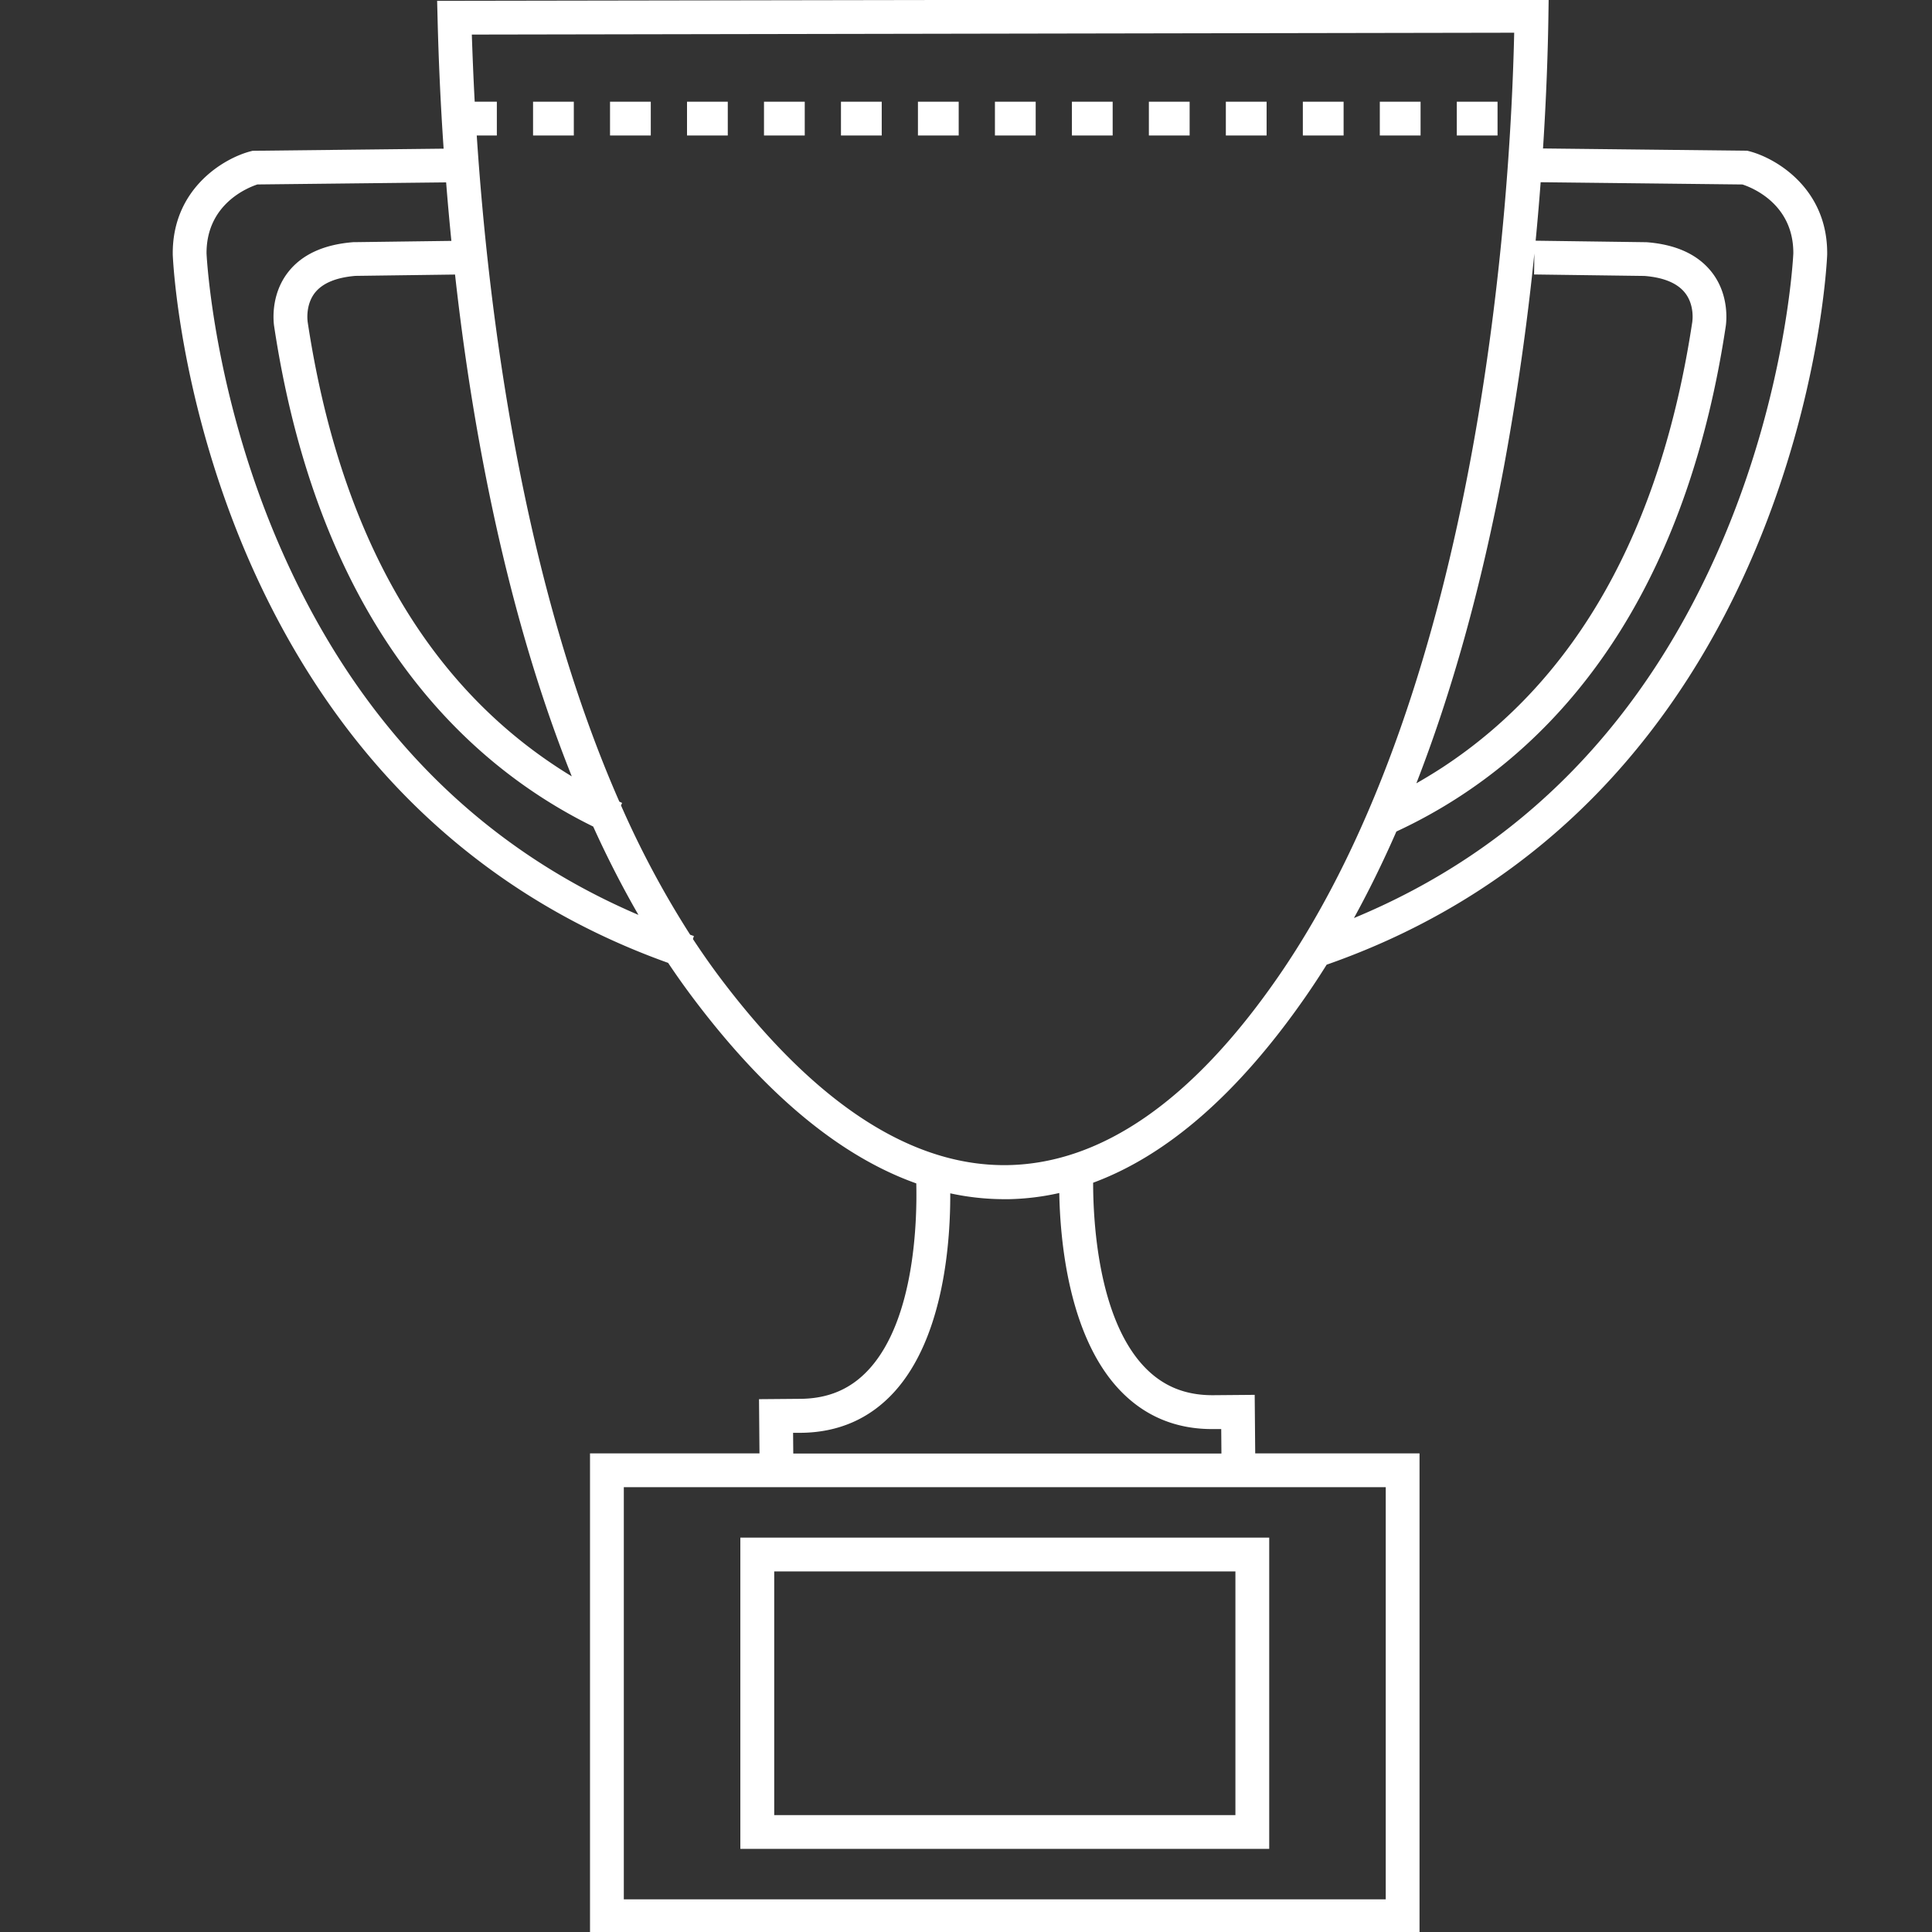 <?xml version="1.0" encoding="UTF-8" standalone="no"?>
<svg
   viewBox="0 0 850.39 850.39"
   version="1.1"
   id="svg1292"
   sodipodi:docname="icon-award.svg"
   inkscape:version="1.2.2 (b0a84865, 2022-12-01)"
   xmlns:inkscape="http://www.inkscape.org/namespaces/inkscape"
   xmlns:sodipodi="http://sodipodi.sourceforge.net/DTD/sodipodi-0.dtd"
   xmlns="http://www.w3.org/2000/svg"
   xmlns:svg="http://www.w3.org/2000/svg">
  <rect x="0" y="0" width="850.39" height="850.39" fill="#333333" stroke="none"/>
  <defs
     id="defs1296" />
  <sodipodi:namedview
     id="namedview1294"
     pagecolor="#ffffff"
     bordercolor="#000000"
     borderopacity="0.25"
     inkscape:showpageshadow="2"
     inkscape:pageopacity="0.0"
     inkscape:pagecheckerboard="0"
     inkscape:deskcolor="#d1d1d1"
     showgrid="false"
     inkscape:zoom="0.27751972"
     inkscape:cx="426.99668"
     inkscape:cy="426.99668"
     inkscape:window-width="1440"
     inkscape:window-height="787"
     inkscape:window-x="0"
     inkscape:window-y="25"
     inkscape:window-maximized="1"
     inkscape:current-layer="svg1292" />
  <g
     id="ICONS"
     style="stroke:#ffffff;stroke-opacity:1;fill:#ffffff;fill-opacity:1">
    <path
       d="M769.83,67.05l-.82-.21-90.37-1c1.57-24.05,2.19-44.22,2.41-58.79l.1-7L192.92.87,193.1,8c.4,16.56,1.2,36.18,2.7,57.93l-84.54.94-.82.21c-11.83,3.07-34.15,16.38-33.9,44.78v.22c.1,2.47,2.77,61.22,31.5,129.58C125,281.87,147.46,317,174.9,346c33,34.83,73.15,60.85,119.51,77.41q5.71,8.55,11.73,16.5c31.77,42,64.48,68.93,97.66,80.62.42,16.31-.51,60.18-20.93,82.5-8,8.76-18,13.07-30.49,13.18l-17.79.15.21,23.87H260.2V850.39H624.32V640.22H552l-.23-25.76-17.66.15h-.48c-12.29,0-22.2-4.13-30.29-12.63-20.69-21.75-22.71-65.1-22.69-81.74,32.74-12,64-39.25,93.44-81.58q4.86-7,9.52-14.46c47.33-16.51,88.29-42.81,121.79-78.21,27.44-29,49.93-64.12,66.85-104.36,28.74-68.36,31.4-127.11,31.5-129.58v-.22C804,83.43,781.66,70.12,769.83,67.05ZM213.41,204.92q14.88,77.58,39.29,138-3.8-2.26-7.49-4.68c-59.37-38.83-96.49-105-110.32-196.72l0-.16c0-.07-1-7.19,3.26-12.71,3.45-4.43,9.6-7,18.29-7.72l44.3-.59C203.71,147.23,207.82,175.81,213.41,204.92ZM121,236.68C93.67,171.85,90.55,114.31,90.41,111.59c-.12-22.33,18.83-29.61,22.81-30.9l83.61-.92c.68,8.64,1.48,17.58,2.4,26.75l-43.22.57-.44,0c-12.87,1-22.42,5.36-28.4,13.06-7.76,10-6.25,21.85-6,23.45,7.88,52.23,23.47,97.26,46.34,133.82,18.68,29.87,42.27,54.24,70.1,72.44a221.72,221.72,0,0,0,23.88,13.59,446.6,446.6,0,0,0,20.71,40.3C208.94,372.83,154.78,316.72,121,236.68ZM610.45,836.52H274.08V654.1H610.45Zm-117.21-225c10.83,11.4,24.58,17.17,41,17l3.79,0,.1,11.76H348.67l-.09-10.11,3.92,0c16.34-.14,30-6.09,40.61-17.68,22.23-24.31,24.8-67.34,24.65-87.86a111.48,111.48,0,0,0,24.16,2.7l2.25,0a110.49,110.49,0,0,0,22.57-2.84C467.05,545,470.59,587.7,493.24,611.52Zm69.42-180.78c-37.46,54-77.43,81.74-118.78,82.59-42.26.84-84.92-26.65-126.68-81.81-4.43-5.84-8.67-11.91-12.76-18.14l.36-1.06-1.34-.47a415,415,0,0,1-30.67-57.35l.38-.84-.94-.44c-42.66-97-57.72-214.86-62.92-294.07h8.88V45.27h-9.72c-.61-11.2-1-21.46-1.31-30.55L667,13.9C665.41,87.21,652.66,301.13,562.66,430.74ZM759.43,236.25c-34.24,81.44-89.56,138.14-164.6,168.84q10.29-18.58,19.42-39.46a222.48,222.48,0,0,0,28.4-15.75c27.84-18.2,51.43-42.57,70.11-72.44,22.87-36.56,38.46-81.58,46.34-133.81.25-1.59,1.77-13.47-6-23.46-6-7.7-15.54-12.09-28.41-13.06l-48.75-.66-.19,13.87,48.11.64c8.61.68,14.74,3.25,18.2,7.62,4.42,5.57,3.35,12.8,3.35,12.81l0,.16c-13.83,91.7-51,157.89-110.32,196.72q-6.16,4-12.64,7.64c16.08-41,29.09-87.72,38.92-140A1169.8,1169.8,0,0,0,677.67,79.7l89.37,1C771.1,82,790,89.3,789.85,111.59,789.72,114.33,786.66,171.47,759.43,236.25Z"
       id="path1261"
       style="stroke:#ffffff;stroke-opacity:1;fill:#ffffff;fill-opacity:1" />
    <rect
       x="269.01"
       y="45.27"
       width="16.94"
       height="13.87"
       id="rect1263"
       style="stroke:#ffffff;stroke-opacity:1;fill:#ffffff;fill-opacity:1" />
    <rect
       x="336.78"
       y="45.27"
       width="16.94"
       height="13.87"
       id="rect1265"
       style="stroke:#ffffff;stroke-opacity:1;fill:#ffffff;fill-opacity:1" />
    <rect
       x="302.9"
       y="45.27"
       width="16.94"
       height="13.87"
       id="rect1267"
       style="stroke:#ffffff;stroke-opacity:1;fill:#ffffff;fill-opacity:1" />
    <rect
       x="235.13"
       y="45.27"
       width="16.94"
       height="13.87"
       id="rect1269"
       style="stroke:#ffffff;stroke-opacity:1;fill:#ffffff;fill-opacity:1" />
    <rect
       x="573.96"
       y="45.27"
       width="16.94"
       height="13.87"
       id="rect1271"
       style="stroke:#ffffff;stroke-opacity:1;fill:#ffffff;fill-opacity:1" />
    <rect
       x="540.07"
       y="45.27"
       width="16.94"
       height="13.87"
       id="rect1273"
       style="stroke:#ffffff;stroke-opacity:1;fill:#ffffff;fill-opacity:1" />
    <rect
       x="607.84"
       y="45.27"
       width="16.94"
       height="13.87"
       id="rect1275"
       style="stroke:#ffffff;stroke-opacity:1;fill:#ffffff;fill-opacity:1" />
    <rect
       x="641.72"
       y="45.27"
       width="16.94"
       height="13.87"
       id="rect1277"
       style="stroke:#ffffff;stroke-opacity:1;fill:#ffffff;fill-opacity:1" />
    <rect
       x="506.19"
       y="45.27"
       width="16.94"
       height="13.87"
       id="rect1279"
       style="stroke:#ffffff;stroke-opacity:1;fill:#ffffff;fill-opacity:1" />
    <rect
       x="370.66"
       y="45.27"
       width="16.94"
       height="13.87"
       id="rect1281"
       style="stroke:#ffffff;stroke-opacity:1;fill:#ffffff;fill-opacity:1" />
    <rect
       x="404.54"
       y="45.27"
       width="16.94"
       height="13.87"
       id="rect1283"
       style="stroke:#ffffff;stroke-opacity:1;fill:#ffffff;fill-opacity:1" />
    <rect
       x="438.43"
       y="45.27"
       width="16.94"
       height="13.87"
       id="rect1285"
       style="stroke:#ffffff;stroke-opacity:1;fill:#ffffff;fill-opacity:1" />
    <rect
       x="472.31"
       y="45.27"
       width="16.94"
       height="13.87"
       id="rect1287"
       style="stroke:#ffffff;stroke-opacity:1;fill:#ffffff;fill-opacity:1" />
    <path
       d="M558.16,677.3H326.37v136H558.16ZM544.28,799.44h-204V691.18h204Z"
       id="path1289"
       style="stroke:#ffffff;stroke-opacity:1;fill:#ffffff;fill-opacity:1" />
  </g>
</svg>
